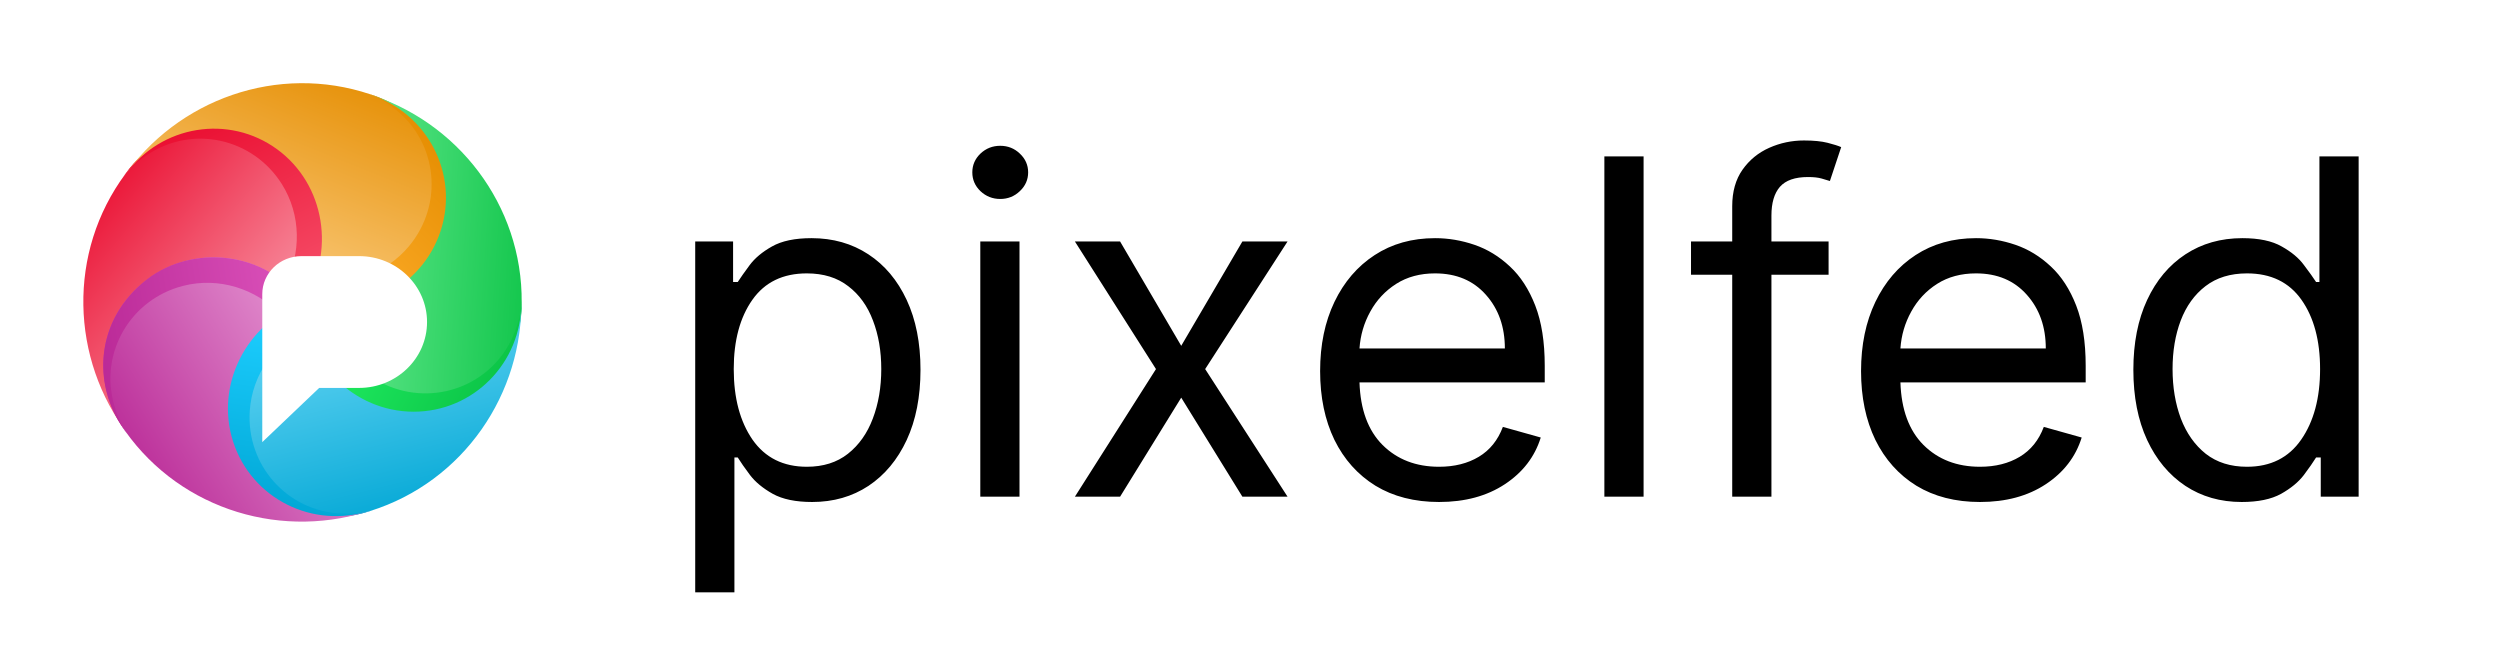 <?xml version="1.0" encoding="UTF-8" standalone="no"?>
<svg xmlns:dc="http://purl.org/dc/elements/1.1/" xmlns:cc="http://creativecommons.org/ns#" xmlns:rdf="http://www.w3.org/1999/02/22-rdf-syntax-ns#" xmlns:svg="http://www.w3.org/2000/svg" xmlns="http://www.w3.org/2000/svg" xmlns:xlink="http://www.w3.org/1999/xlink" version="1.1" width="285" height="75">
  <defs>
    <path id="drop_shape"
          d="M 25,25 C 20.778,19.646 13.003,18.371 7.477,22.361 1.952,26.351 0.768,34.096 4.834,39.658 l 0.308,0.421 C -1.489,31.406 -1.815,19.241 4.795,10.326 l 0.118,-0.156 C 9.008,4.727 16.349,3.192 22.245,7.492 27.816,11.555 29.095,19.557 24.999,24.999 Z"/>
    <path id="drop_seam"
          d="M 4.651,10.522 5.052,9.983 C 8.636,5.161 15.79,3.034 22.059,7.313 27.424,10.976 29.394,19.24 24.999,25.003 24.356,24.172 23.694,23.538 22.975,22.942 24.83,19.455 24.872,15.024 22.61,11.454 19.309,6.244 12.487,4.741 7.372,8.098 c -1.093,0.717 -2.054,1.542 -2.803,2.535 z"/>
    <path id="center_logo_shape" d="m 22.886,30.523 h 4.545 c 4.281,0 7.752,-3.364 7.752,-7.513 0,-4.149 -3.471,-7.513 -7.752,-7.513 h -6.56 c -2.47,0 -4.472,1.941 -4.472,4.334 v 16.87 z"/>
    <linearGradient id="drop_shape_red_gradient" gradientTransform="rotate(45 0.5 0.5)">
      <stop stop-color="#ea0d30" offset="0"/>
      <stop stop-color="#fbafbb" offset="1"/>
    </linearGradient>
    <linearGradient id="drop_seam_red_gradient" gradientTransform="rotate(60 0.5 0.5)">
      <stop stop-color="#ea0d30" offset="0"/>
      <stop stop-color="#f54a65" offset="1"/>
    </linearGradient>
    <linearGradient id="drop_shape_yellow_gradient" gradientTransform="rotate(45 0.5 0.5)">
      <stop stop-color="#e58d00" offset="0"/>
      <stop stop-color="#ffd899" offset="1"/>
    </linearGradient>
    <linearGradient id="drop_seam_yellow_gradient" gradientTransform="rotate(60 0.5 0.5)">
      <stop stop-color="#e58d00" offset="0"/>
      <stop stop-color="#ffaf2e" offset="1"/>
    </linearGradient>
    <linearGradient id="drop_shape_green_gradient" gradientTransform="rotate(45 0.5 0.5)">
      <stop stop-color="#0bc346" offset="0"/>
      <stop stop-color="#89f8ac" offset="1"/>
    </linearGradient>
    <linearGradient id="drop_seam_green_gradient" gradientTransform="rotate(60 0.5 0.5)">
      <stop stop-color="#0bc346" offset="0"/>
      <stop stop-color="#23f365" offset="1"/>
    </linearGradient>
    <linearGradient id="drop_shape_blue_gradient" gradientTransform="rotate(45 0.5 0.5)">
      <stop stop-color="#00a6d4" offset="0"/>
      <stop stop-color="#88e5ff" offset="1"/>
    </linearGradient>
    <linearGradient id="drop_seam_blue_gradient" gradientTransform="rotate(60 0.5 0.5)">
      <stop stop-color="#00a6d4" offset="0"/>
      <stop stop-color="#1dceff" offset="1"/>
    </linearGradient>
    <linearGradient id="drop_shape_purple_gradient" gradientTransform="rotate(45 0.5 0.5)">
      <stop stop-color="#b92896" offset="0"/>
      <stop stop-color="#eca8dc" offset="1"/>
    </linearGradient>
    <linearGradient id="drop_seam_purple_gradient" gradientTransform="rotate(60 0.5 0.5)">
      <stop stop-color="#b92896" offset="0"/>
      <stop stop-color="#d94fb8" offset="1"/>
    </linearGradient>
    <filter id="outset_shadow" x="-2" y="-2" width="4" height="4">
      <feFlood flood-color="#0006"/>
      <feComposite operator="in" in2="SourceAlpha" in="shadowOffset"/>
      <feGaussianBlur stdDeviation="1"/>
      <feOffset result="shadowOffset" in="shadowOffset" dx="1" dy="1.2"/>

      <feComposite operator="out" in2="SourceGraphic" in="shadowOffset"/>
      <feComposite operator="over" in2="shadowOffset" in="SourceGraphic"/>
    </filter>
    <filter id="inset_shadow">
      <feFlood flood-color="#0006"/>
      <feComposite operator="out" in2="SourceAlpha" in="shadowOffset"/>
      <feGaussianBlur stdDeviation="5"/>
      <feOffset result="shadowOffset" in="shadowOffset" dx="-5" dy="-5"/>

      <feFlood flood-color="#fff3"/>
      <feComposite operator="out" in2="SourceAlpha" in="lightOffset"/>
      <feGaussianBlur stdDeviation="2"/>
      <feOffset result="lightOffset" in="lightOffset" dx="2" dy="2"/>
      
      <feComposite operator="atop" in2="SourceGraphic" in="shadowOffset"/>
      <feComposite operator="atop" in2="result" in="shadowOffset"/>
      <feComposite operator="atop" in2="result" in="lightOffset"/>
    </filter>
  </defs>
  <g id="logo" transform="translate(12.5,12.5)">
    <g id="wheel_filter" filter="url(#inset_shadow)">
      <g id="wheel">
        <g id="drop_red" transform="rotate(0,25,25)">
          <use id="drop_shape_red" xlink:href="#drop_shape" style="fill:url(#drop_shape_red_gradient)"/>
          <use id="drop_seam_red" xlink:href="#drop_seam" style="fill:url(#drop_seam_red_gradient)"/>
        </g>
        <g id="drop_yellow" transform="rotate(72,25,25)">
          <use id="drop_shape_yellow" xlink:href="#drop_shape" style="fill:url(#drop_shape_yellow_gradient)"/>
          <use id="drop_seam_yellow" xlink:href="#drop_seam" style="fill:url(#drop_seam_yellow_gradient)"/>
        </g>
        <g id="drop_green" transform="rotate(144,25,25)">
          <use id="drop_shape_green" xlink:href="#drop_shape" style="fill:url(#drop_shape_green_gradient)"/>
          <use id="drop_seam_green" xlink:href="#drop_seam" style="fill:url(#drop_seam_green_gradient)"/>
        </g>
        <g id="drop_blue" transform="rotate(216,25,25)">
          <use id="drop_shape_blue" xlink:href="#drop_shape" style="fill:url(#drop_shape_blue_gradient)"/>
          <use id="drop_seam_blue" xlink:href="#drop_seam" style="fill:url(#drop_seam_blue_gradient)"/>
        </g>
        <g id="drop_purple" transform="rotate(288,25,25)">
          <use id="drop_shape_purple" xlink:href="#drop_shape" style="fill:url(#drop_shape_purple_gradient)"/>
          <use id="drop_seam_purple" xlink:href="#drop_seam" style="fill:url(#drop_seam_purple_gradient)"/>
        </g>
      </g>
    </g>
    <g id="center_logo">
      <use id="center_logo_use" xlink:href="#center_logo_shape" style="fill:#ffffff;filter:url(#outset_shadow)"/>
    </g>
  </g>
  <path id="brand_name"
        d="M 205.654 16.014 C 204.265 16.014 202.947 16.292 201.697 16.848 C 200.447 17.403 199.429 18.237 198.646 19.348 C 197.864 20.459 197.473 21.847 197.473 23.514 L 197.473 27.529 L 192.775 27.529 L 192.775 31.316 L 197.473 31.316 L 197.473 56.621 L 201.943 56.621 L 201.943 31.316 L 208.459 31.316 L 208.459 27.529 L 201.943 27.529 L 201.943 24.574 C 201.943 23.135 202.264 22.044 202.908 21.299 C 203.565 20.554 204.632 20.182 206.109 20.182 C 206.753 20.182 207.271 20.238 207.662 20.352 C 208.066 20.465 208.382 20.559 208.609 20.635 L 209.896 16.771 C 209.556 16.62 209.038 16.456 208.344 16.279 C 207.649 16.103 206.753 16.014 205.654 16.014 z M 114.025 16.621 C 113.154 16.621 112.403 16.916 111.771 17.51 C 111.153 18.103 110.844 18.817 110.844 19.65 C 110.844 20.484 111.153 21.198 111.771 21.791 C 112.403 22.384 113.154 22.682 114.025 22.682 C 114.897 22.682 115.643 22.384 116.262 21.791 C 116.893 21.198 117.209 20.484 117.209 19.65 C 117.209 18.817 116.893 18.103 116.262 17.51 C 115.643 16.916 114.897 16.621 114.025 16.621 z M 182.898 17.832 L 182.898 56.621 L 187.369 56.621 L 187.369 17.832 L 182.898 17.832 z M 264.414 17.832 L 264.414 32.15 L 264.035 32.15 C 263.707 31.645 263.246 31.002 262.652 30.219 C 262.072 29.423 261.226 28.716 260.115 28.098 C 259.017 27.466 257.521 27.15 255.627 27.15 C 253.177 27.15 251.017 27.764 249.148 28.988 C 247.28 30.213 245.821 31.948 244.773 34.195 C 243.725 36.443 243.203 39.095 243.203 42.15 C 243.203 45.231 243.725 47.902 244.773 50.162 C 245.821 52.41 247.275 54.151 249.131 55.389 C 250.987 56.613 253.127 57.227 255.551 57.227 C 257.419 57.227 258.915 56.918 260.039 56.299 C 261.163 55.668 262.029 54.954 262.635 54.158 C 263.241 53.35 263.707 52.681 264.035 52.15 L 264.566 52.15 L 264.566 56.621 L 268.885 56.621 L 268.885 17.832 L 264.414 17.832 z M 92.512 27.15 C 90.618 27.15 89.115 27.466 88.004 28.098 C 86.905 28.716 86.058 29.423 85.465 30.219 C 84.884 31.002 84.43 31.645 84.102 32.15 L 83.572 32.15 L 83.572 27.529 L 79.254 27.529 L 79.254 67.529 L 83.723 67.529 L 83.723 52.15 L 84.102 52.15 C 84.43 52.681 84.898 53.35 85.504 54.158 C 86.11 54.954 86.974 55.668 88.098 56.299 C 89.221 56.918 90.717 57.227 92.586 57.227 C 95.01 57.227 97.152 56.613 99.008 55.389 C 100.864 54.151 102.315 52.41 103.363 50.162 C 104.411 47.902 104.936 45.231 104.936 42.15 C 104.936 39.095 104.411 36.443 103.363 34.195 C 102.315 31.948 100.857 30.213 98.988 28.988 C 97.12 27.764 94.961 27.15 92.512 27.15 z M 163.6 27.15 C 160.973 27.15 158.677 27.794 156.707 29.082 C 154.75 30.357 153.222 32.138 152.123 34.424 C 151.037 36.697 150.494 39.323 150.494 42.303 C 150.494 45.283 151.037 47.895 152.123 50.143 C 153.222 52.377 154.781 54.121 156.801 55.371 C 158.834 56.608 161.252 57.227 164.055 57.227 C 167.009 57.227 169.509 56.55 171.555 55.199 C 173.6 53.848 174.965 52.074 175.646 49.877 L 171.328 48.666 C 170.76 50.181 169.845 51.317 168.582 52.074 C 167.319 52.832 165.81 53.211 164.055 53.211 C 161.428 53.211 159.282 52.385 157.615 50.73 C 155.961 49.076 155.083 46.696 154.982 43.59 L 176.1 43.59 L 176.1 41.695 C 176.1 38.981 175.741 36.696 175.021 34.84 C 174.302 32.984 173.335 31.495 172.123 30.371 C 170.911 29.235 169.565 28.413 168.088 27.908 C 166.611 27.403 165.115 27.15 163.6 27.15 z M 225.268 27.15 C 222.641 27.15 220.343 27.794 218.373 29.082 C 216.416 30.357 214.888 32.138 213.789 34.424 C 212.703 36.697 212.16 39.323 212.16 42.303 C 212.16 45.283 212.703 47.895 213.789 50.143 C 214.888 52.377 216.447 54.121 218.467 55.371 C 220.5 56.608 222.918 57.227 225.721 57.227 C 228.675 57.227 231.175 56.55 233.221 55.199 C 235.266 53.848 236.631 52.074 237.312 49.877 L 232.994 48.666 C 232.426 50.181 231.511 51.317 230.248 52.074 C 228.985 52.832 227.476 53.211 225.721 53.211 C 223.094 53.211 220.948 52.385 219.281 50.73 C 217.627 49.076 216.749 46.696 216.648 43.59 L 237.768 43.59 L 237.768 41.695 C 237.768 38.981 237.407 36.696 236.688 34.84 C 235.968 32.984 235.001 31.495 233.789 30.371 C 232.577 29.235 231.233 28.413 229.756 27.908 C 228.279 27.403 226.783 27.15 225.268 27.15 z M 111.754 27.529 L 111.754 56.621 L 116.223 56.621 L 116.223 27.529 L 111.754 27.529 z M 122.539 27.529 L 131.781 42.074 L 122.539 56.621 L 127.691 56.621 L 134.66 45.332 L 141.631 56.621 L 146.781 56.621 L 137.389 42.074 L 146.781 27.529 L 141.631 27.529 L 134.66 39.424 L 127.691 27.529 L 122.539 27.529 z M 91.98 31.166 C 93.874 31.166 95.447 31.651 96.697 32.623 C 97.96 33.583 98.901 34.891 99.52 36.545 C 100.151 38.186 100.465 40.029 100.465 42.074 C 100.465 44.145 100.144 46.027 99.5 47.719 C 98.869 49.398 97.921 50.737 96.658 51.734 C 95.408 52.719 93.849 53.211 91.98 53.211 C 89.291 53.211 87.227 52.181 85.787 50.123 C 84.36 48.052 83.646 45.37 83.646 42.074 C 83.646 38.817 84.355 36.185 85.77 34.178 C 87.184 32.17 89.253 31.166 91.98 31.166 z M 163.6 31.166 C 166.024 31.166 167.957 31.981 169.396 33.609 C 170.836 35.226 171.555 37.264 171.555 39.727 L 154.982 39.727 C 155.083 38.224 155.493 36.822 156.213 35.521 C 156.933 34.208 157.918 33.155 159.168 32.359 C 160.418 31.564 161.895 31.166 163.6 31.166 z M 225.268 31.166 C 227.692 31.166 229.623 31.981 231.062 33.609 C 232.502 35.226 233.221 37.264 233.221 39.727 L 216.648 39.727 C 216.749 38.224 217.161 36.822 217.881 35.521 C 218.601 34.208 219.584 33.155 220.834 32.359 C 222.084 31.564 223.563 31.166 225.268 31.166 z M 256.156 31.166 C 258.884 31.166 260.955 32.17 262.369 34.178 C 263.783 36.185 264.49 38.817 264.49 42.074 C 264.49 45.37 263.771 48.052 262.332 50.123 C 260.905 52.181 258.846 53.211 256.156 53.211 C 254.288 53.211 252.722 52.719 251.459 51.734 C 250.209 50.737 249.263 49.398 248.619 47.719 C 247.988 46.027 247.672 44.145 247.672 42.074 C 247.672 40.029 247.981 38.186 248.6 36.545 C 249.231 34.891 250.172 33.583 251.422 32.623 C 252.685 31.651 254.262 31.166 256.156 31.166 z "
        style="font-style:normal;font-variant:normal;font-weight:normal;font-stretch:normal;font-size:40px;line-height:1.25;font-family:Inter;-inkscape-font-specification:Inter;letter-spacing:0px;word-spacing:0px;fill:#000000;fill-opacity:1;stroke:none" />
</svg>
